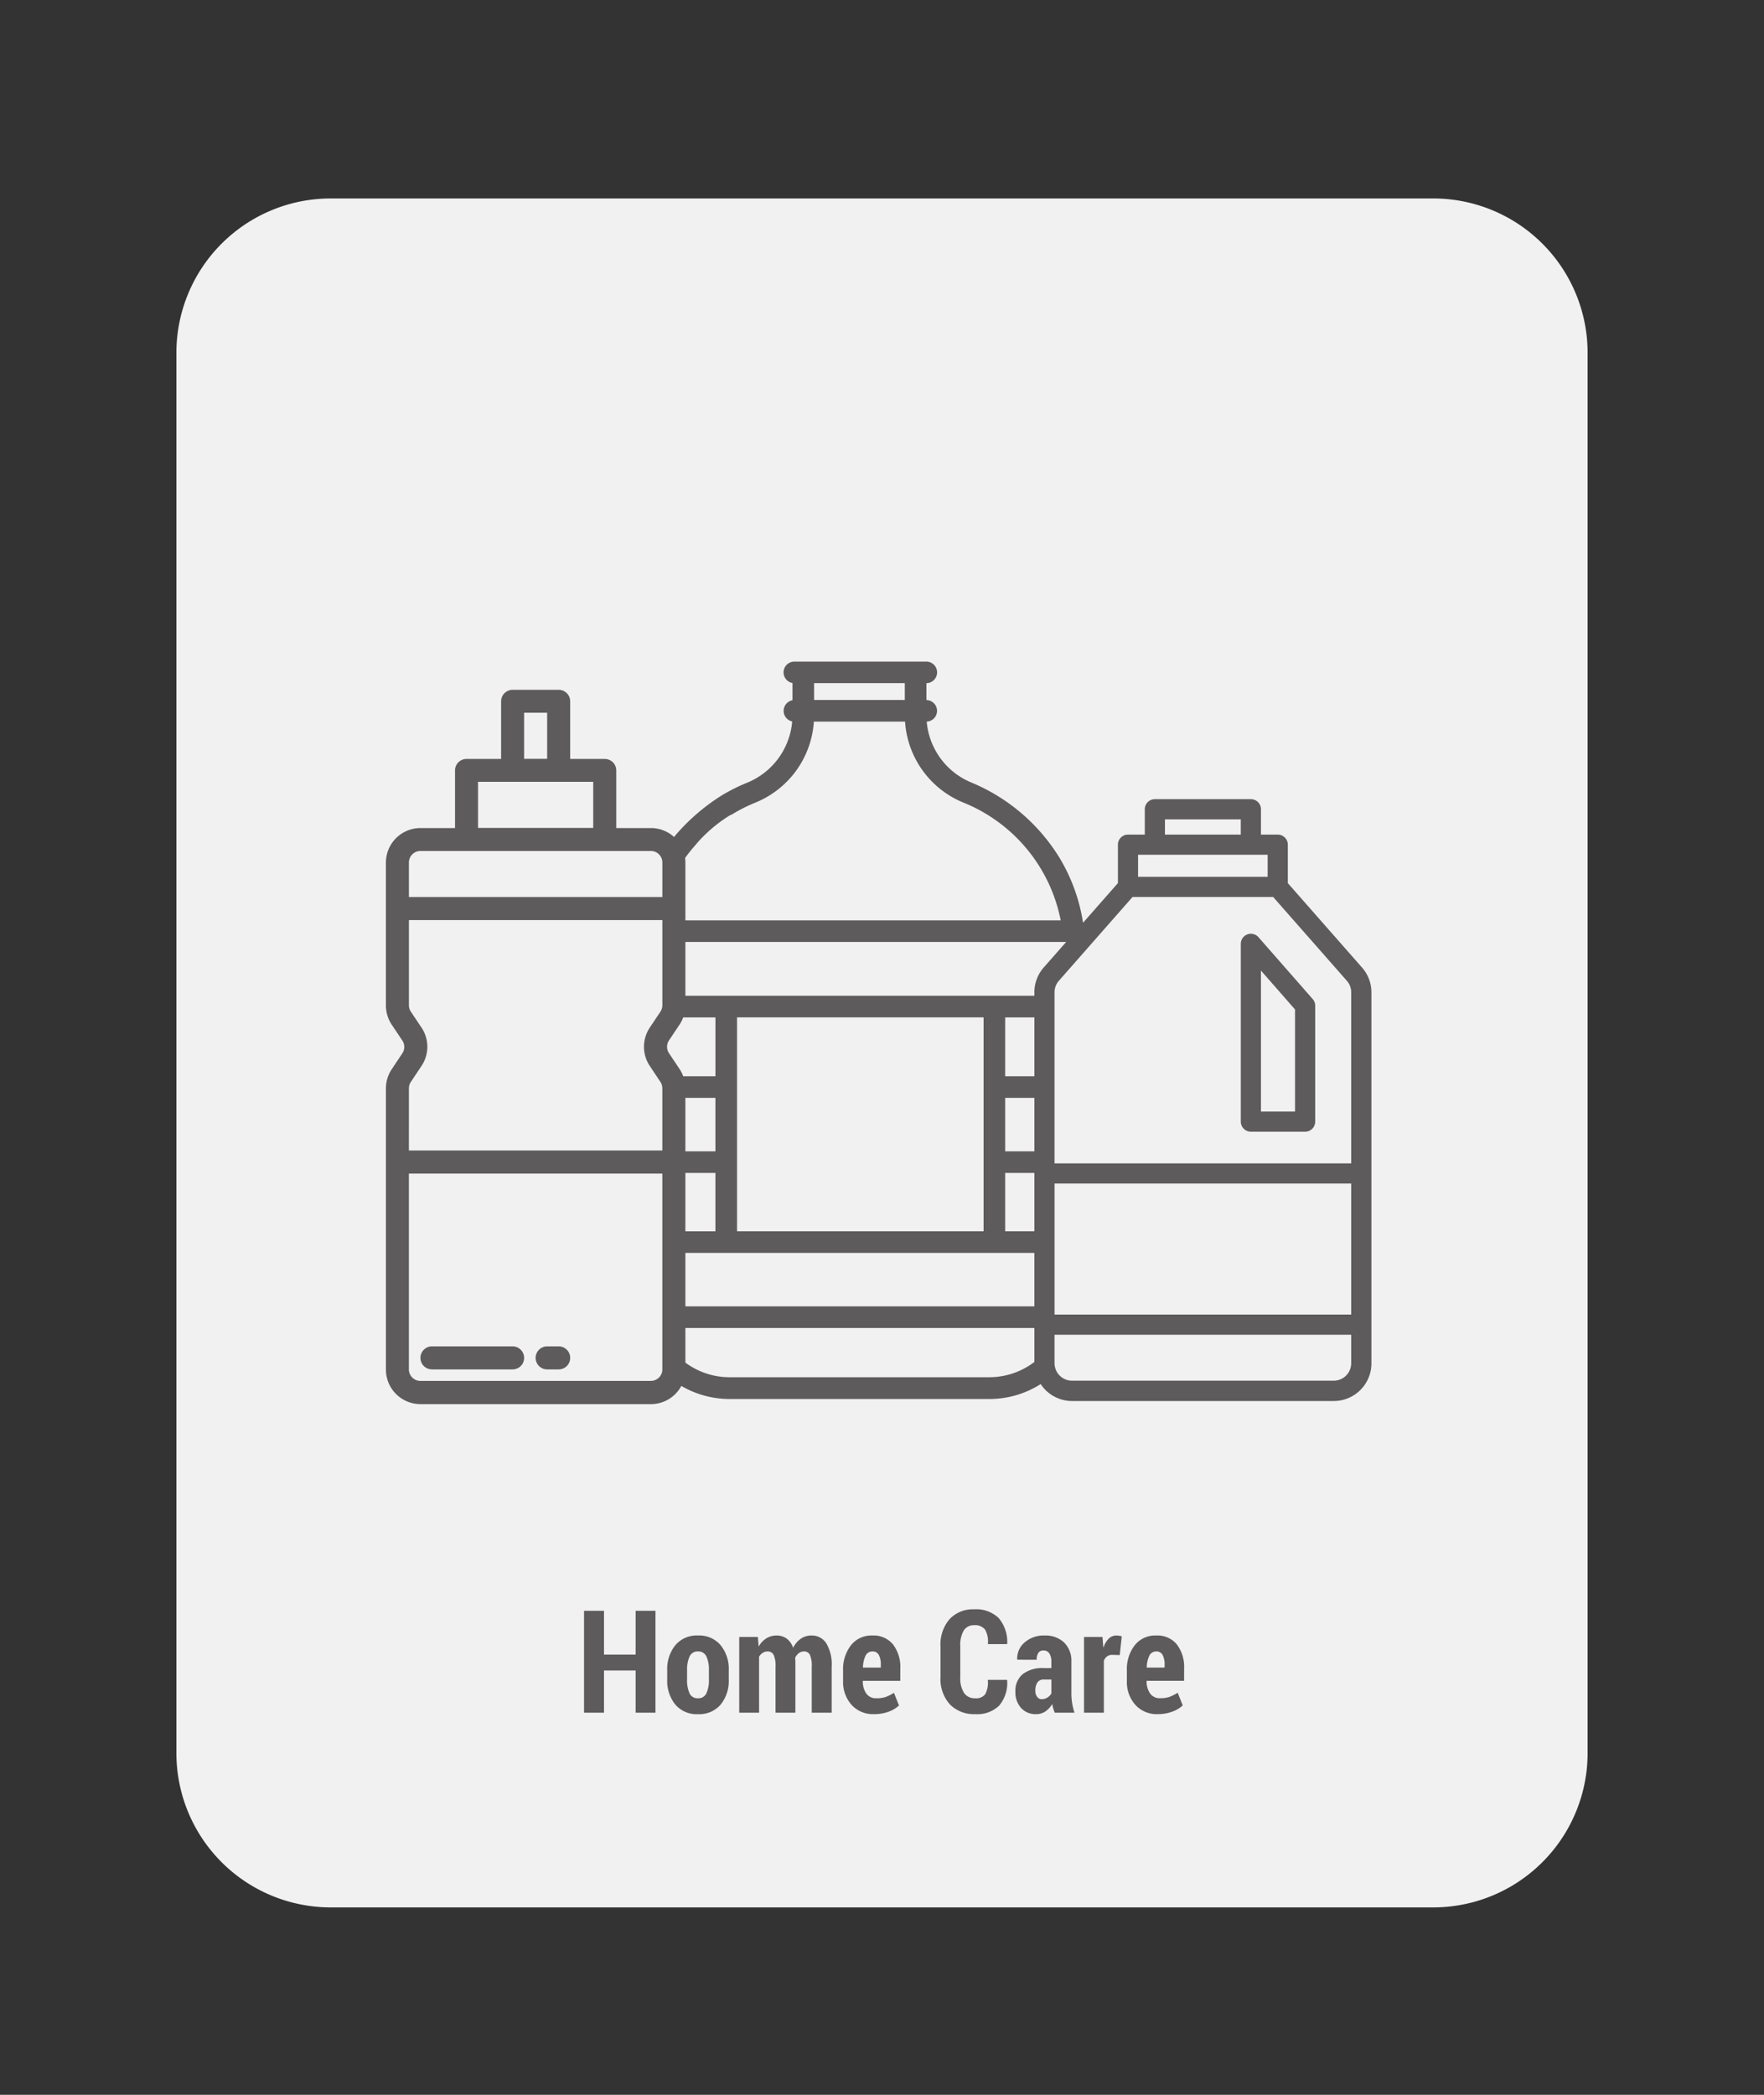 <svg xmlns="http://www.w3.org/2000/svg" xmlns:xlink="http://www.w3.org/1999/xlink" width="160" height="190" viewBox="0 0 160 190"><rect x="0" y="0" width="160" height="190" fill="#333333" stroke="none"/><defs><clipPath id="b"><rect width="160" height="190"/></clipPath></defs><g id="a" clip-path="url(#b)"><path d="M14,0H114a14,14,0,0,1,14,14V141a14,14,0,0,1-14,14H14A14,14,0,0,1,0,141V14A14,14,0,0,1,14,0Z" transform="translate(16 18)" fill="#fff" opacity="0.93"/><path d="M-20.547,0h-1.8V-3.828h-2.869V0h-1.809V-9.242h1.809v3.974h2.869V-9.242h1.8Zm1.066-3.853a3.415,3.415,0,0,1,.733-2.263A2.526,2.526,0,0,1-16.694-7a2.536,2.536,0,0,1,2.057.879A3.4,3.4,0,0,1-13.9-3.853V-3a3.387,3.387,0,0,1-.736,2.266,2.541,2.541,0,0,1-2.05.87,2.546,2.546,0,0,1-2.06-.87A3.4,3.4,0,0,1-19.481-3Zm1.8.848a2.867,2.867,0,0,0,.222,1.246.791.791,0,0,0,.774.451.782.782,0,0,0,.759-.455A2.835,2.835,0,0,0-15.7-3.005v-.852a2.843,2.843,0,0,0-.225-1.237.785.785,0,0,0-.765-.461.785.785,0,0,0-.765.464,2.847,2.847,0,0,0-.225,1.233Zm6.424-3.863.07.876a2.046,2.046,0,0,1,.686-.743A1.735,1.735,0,0,1-9.56-7a1.523,1.523,0,0,1,.908.276,1.7,1.7,0,0,1,.59.841A2.151,2.151,0,0,1-7.376-6.7,1.667,1.667,0,0,1-6.4-7a1.555,1.555,0,0,1,1.343.7,3.757,3.757,0,0,1,.492,2.142V0H-6.373V-4.156a2.434,2.434,0,0,0-.171-1.1.571.571,0,0,0-.533-.3.751.751,0,0,0-.463.153,1.161,1.161,0,0,0-.336.419q.006.121.013.238t.006.245V0h-1.8V-4.156a2.4,2.4,0,0,0-.175-1.093.582.582,0,0,0-.543-.305.8.8,0,0,0-.441.124,1.09,1.09,0,0,0-.333.346V0h-1.8V-6.868Zm10.55,7A2.623,2.623,0,0,1-2.768-.717a3.1,3.1,0,0,1-.762-2.146v-.965a3.545,3.545,0,0,1,.708-2.279A2.365,2.365,0,0,1-.863-7,2.276,2.276,0,0,1,1-6.189a3.366,3.366,0,0,1,.66,2.2v1.1h-3.4v.025a1.9,1.9,0,0,0,.308,1.117,1.061,1.061,0,0,0,.93.438A2.482,2.482,0,0,0,.33-1.422,4.341,4.341,0,0,0,1.085-1.8L1.542-.654a2.723,2.723,0,0,1-.949.565A3.694,3.694,0,0,1-.711.133ZM-.863-5.554a.67.67,0,0,0-.635.4,2.564,2.564,0,0,0-.229,1.065H-.108v-.255a1.831,1.831,0,0,0-.178-.889A.612.612,0,0,0-.863-5.554ZM11.331-2.977l.019.038a3.177,3.177,0,0,1-.724,2.3A2.857,2.857,0,0,1,8.455.133,3.054,3.054,0,0,1,6.164-.746a3.422,3.422,0,0,1-.857-2.491V-6A3.508,3.508,0,0,1,6.135-8.49a2.893,2.893,0,0,1,2.219-.885,2.937,2.937,0,0,1,2.225.787,3.334,3.334,0,0,1,.778,2.33l-.019.038H9.6A2.157,2.157,0,0,0,9.35-7.533a1.14,1.14,0,0,0-1-.4,1.059,1.059,0,0,0-.933.477A2.589,2.589,0,0,0,7.1-6.016v2.777a2.483,2.483,0,0,0,.346,1.455,1.172,1.172,0,0,0,1.012.477,1.023,1.023,0,0,0,.911-.378,2.256,2.256,0,0,0,.225-1.292ZM15.672,0a3.082,3.082,0,0,1-.136-.375,3.057,3.057,0,0,1-.092-.413,2.147,2.147,0,0,1-.619.67,1.46,1.46,0,0,1-.847.251,1.756,1.756,0,0,1-1.362-.559A2.124,2.124,0,0,1,12.1-1.917a1.955,1.955,0,0,1,.651-1.568,2.9,2.9,0,0,1,1.933-.559h.679V-4.6a1.381,1.381,0,0,0-.181-.771.61.61,0,0,0-.543-.27.523.523,0,0,0-.457.216,1.085,1.085,0,0,0-.152.628l-1.746-.006-.019-.038a1.883,1.883,0,0,1,.663-1.523A2.626,2.626,0,0,1,14.765-7a2.451,2.451,0,0,1,1.742.625,2.317,2.317,0,0,1,.67,1.781v2.78a6.017,6.017,0,0,0,.07.946A5.153,5.153,0,0,0,17.462,0ZM14.5-1.225a.929.929,0,0,0,.5-.146,1.084,1.084,0,0,0,.365-.375V-3.009h-.679a.657.657,0,0,0-.6.286A1.312,1.312,0,0,0,13.908-2a.919.919,0,0,0,.159.559A.507.507,0,0,0,14.5-1.225Zm7.065-4-.679-.019a.769.769,0,0,0-.473.14.887.887,0,0,0-.289.394V0h-1.8V-6.868H20l.07.92.032.013a1.873,1.873,0,0,1,.46-.778A.965.965,0,0,1,21.252-7a1.6,1.6,0,0,1,.257.022,1.746,1.746,0,0,1,.238.054ZM25.029.133a2.623,2.623,0,0,1-2.057-.851,3.1,3.1,0,0,1-.762-2.146v-.965a3.545,3.545,0,0,1,.708-2.279A2.365,2.365,0,0,1,24.876-7a2.276,2.276,0,0,1,1.866.806,3.366,3.366,0,0,1,.66,2.2v1.1h-3.4v.025a1.9,1.9,0,0,0,.308,1.117,1.061,1.061,0,0,0,.93.438,2.482,2.482,0,0,0,.825-.114,4.341,4.341,0,0,0,.755-.381l.457,1.149a2.723,2.723,0,0,1-.949.565A3.694,3.694,0,0,1,25.029.133Zm-.152-5.687a.67.67,0,0,0-.635.4,2.564,2.564,0,0,0-.229,1.065h1.619v-.255a1.831,1.831,0,0,0-.178-.889A.612.612,0,0,0,24.876-5.554Z" transform="translate(80 155.34)" fill="#5e5b5c"/><g transform="translate(-3089.903 -5820.654)"><path d="M3213.44,5908.406l-6.728-7.654v-3.486a.914.914,0,0,0-.913-.914h-1.524v-2.3a.915.915,0,0,0-.914-.914h-8.707a.915.915,0,0,0-.915.914v2.3h-1.524a.914.914,0,0,0-.914.914v3.486l-3.157,3.591-.007,0a16.182,16.182,0,0,0-2.081-5.8,17.05,17.05,0,0,0-8.012-6.9,6.576,6.576,0,0,1-4.085-5.539.978.978,0,0,0-.028-1.955v-1.531a.979.979,0,0,0-.019-1.958h-11.954a.979.979,0,0,0-.174,1.943v1.563a.98.98,0,0,0-.027,1.922,6.6,6.6,0,0,1-4.147,5.582,15.963,15.963,0,0,0-2.29,1.157,18.422,18.422,0,0,0-4.2,3.643h0l-.076.1a3.123,3.123,0,0,0-2.1-.812H3145.8v-5.224a1.045,1.045,0,0,0-1.045-1.045h-3.135v-5.224a1.045,1.045,0,0,0-1.045-1.045H3136.4a1.045,1.045,0,0,0-1.045,1.045v5.224h-3.135a1.045,1.045,0,0,0-1.045,1.045v5.224h-3.135a3.135,3.135,0,0,0-3.134,3.135v12.957a3.12,3.12,0,0,0,.53,1.743l.96,1.436a1.044,1.044,0,0,1,0,1.161l-.967,1.452a3.116,3.116,0,0,0-.522,1.732v25.5a3.134,3.134,0,0,0,3.134,3.134h20.9a3.134,3.134,0,0,0,2.762-1.651,8.679,8.679,0,0,0,4.387,1.187h23.548a8.675,8.675,0,0,0,4.657-1.354,3.41,3.41,0,0,0,2.849,1.536h23.738a3.418,3.418,0,0,0,3.414-3.414v-33.639A3.41,3.41,0,0,0,3213.44,5908.406Zm-17.873-13.435h6.878v1.381h-6.878Zm-2.438,3.209h11.754v2h-11.754Zm-41.582,19.445-.965-1.447a1.047,1.047,0,0,1,0-1.16l.96-1.435a3.124,3.124,0,0,0,.331-.65h2.922v5.337h-2.921A3.1,3.1,0,0,0,3151.547,5917.625Zm.522,2.605h2.725v4.851h-2.725Zm2.725,6.81v5.292h-2.725v-5.292Zm-2.725,7.251h31.654v4.85H3152.07Zm4.686-1.96v-19.4h22.362v19.4Zm26.969,0h-2.648v-5.292h2.648Zm0-14.061h-2.648v-5.337h2.648Zm0,1.959v4.851h-2.648v-4.851Zm.849-11.825a3.41,3.41,0,0,0-.849,2.251v.317H3152.07v-4.882h34.537Zm-20.829-25.79h8.228v1.53h-8.228Zm-10.717,14.633c.026-.029.049-.061.071-.091a13.159,13.159,0,0,1,3.031-2.566.935.935,0,0,0,.206-.093,14.536,14.536,0,0,1,2.072-1.042,8.529,8.529,0,0,0,5.315-7.35h8.272a8.532,8.532,0,0,0,5.368,7.373,14.54,14.54,0,0,1,8.75,10.655H3152.07v-5.25a3.16,3.16,0,0,0-.028-.41A14.23,14.23,0,0,1,3153.027,5897.249Zm-15.586-11.948h2.09v4.18h-2.09Zm-4.179,6.269h10.448v4.179h-10.448Zm-6.269,7.314a1.044,1.044,0,0,1,1.044-1.044h20.9a1.037,1.037,0,0,1,.936.582l.012.026a1.023,1.023,0,0,1,.05.129h0a1.117,1.117,0,0,1,.03.133c0,.011,0,.022.005.034a.948.948,0,0,1,.011.141h0v3.134h-22.987Zm0,20.48a1.041,1.041,0,0,1,.176-.579l.964-1.446a3.122,3.122,0,0,0,0-3.483l-.961-1.436a1.046,1.046,0,0,1-.178-.579v-7.732h22.987v7.732a1.054,1.054,0,0,1-.012.154,1.067,1.067,0,0,1-.067.237,1.025,1.025,0,0,1-.1.189l-.16.24-.182.272h0l-.618.923c-.027.04-.052.083-.076.125a3.12,3.12,0,0,0,.076,3.358l.5.751h0l.12.181h0l.343.514a1.1,1.1,0,0,1,.173.579v5.642h-22.987Zm21.942,26.54h-20.9a1.045,1.045,0,0,1-1.044-1.044V5927.1h22.987v17.763c0,.028,0,.056,0,.085s-.006.049-.009.073h0A1.044,1.044,0,0,1,3148.935,5945.9Zm30.273-.334h-23.124a6.717,6.717,0,0,1-4.014-1.325V5941.1h31.654v3.082a6.724,6.724,0,0,1-4.092,1.386Zm33.253-1.271a1.586,1.586,0,0,1-1.585,1.585h-23.738a1.586,1.586,0,0,1-1.405-.852,1.653,1.653,0,0,1-.071-.159c0-.01-.008-.02-.012-.031-.016-.044-.03-.089-.043-.135,0-.016-.008-.031-.012-.046-.01-.043-.018-.087-.025-.132,0-.016-.006-.032-.007-.048a1.739,1.739,0,0,1-.012-.179v-2.584h26.908Zm0-4.41h-26.908V5928h26.908Zm0-13.714h-26.91v-15.517a1.576,1.576,0,0,1,.394-1.044h0l2.137-2.432h0l.467-.531,4.078-4.638h12.756l6.683,7.6a1.579,1.579,0,0,1,.395,1.044Z" transform="translate(0 0)" fill="#5e5b5c"/><path d="M3720.208,6069.971a.914.914,0,0,0-1.6.6V6086.7a.914.914,0,0,0,.914.915h4.92a.914.914,0,0,0,.914-.915v-10.514a.914.914,0,0,0-.227-.6Zm3.318,15.818h-3.091V6073l3.091,3.529Z" transform="translate(-516.16 -164.316)" fill="#5e5b5c"/><path d="M3157.262,6356.215h-7.314a1.045,1.045,0,0,0,0,2.09h7.314a1.045,1.045,0,0,0,0-2.09Z" transform="translate(-20.865 -413.446)" fill="#5e5b5c"/><path d="M3230.993,6356.215h-1.045a1.045,1.045,0,0,0,0,2.09h1.045a1.045,1.045,0,0,0,0-2.09Z" transform="translate(-90.417 -413.446)" fill="#5e5b5c"/></g></g></svg>
